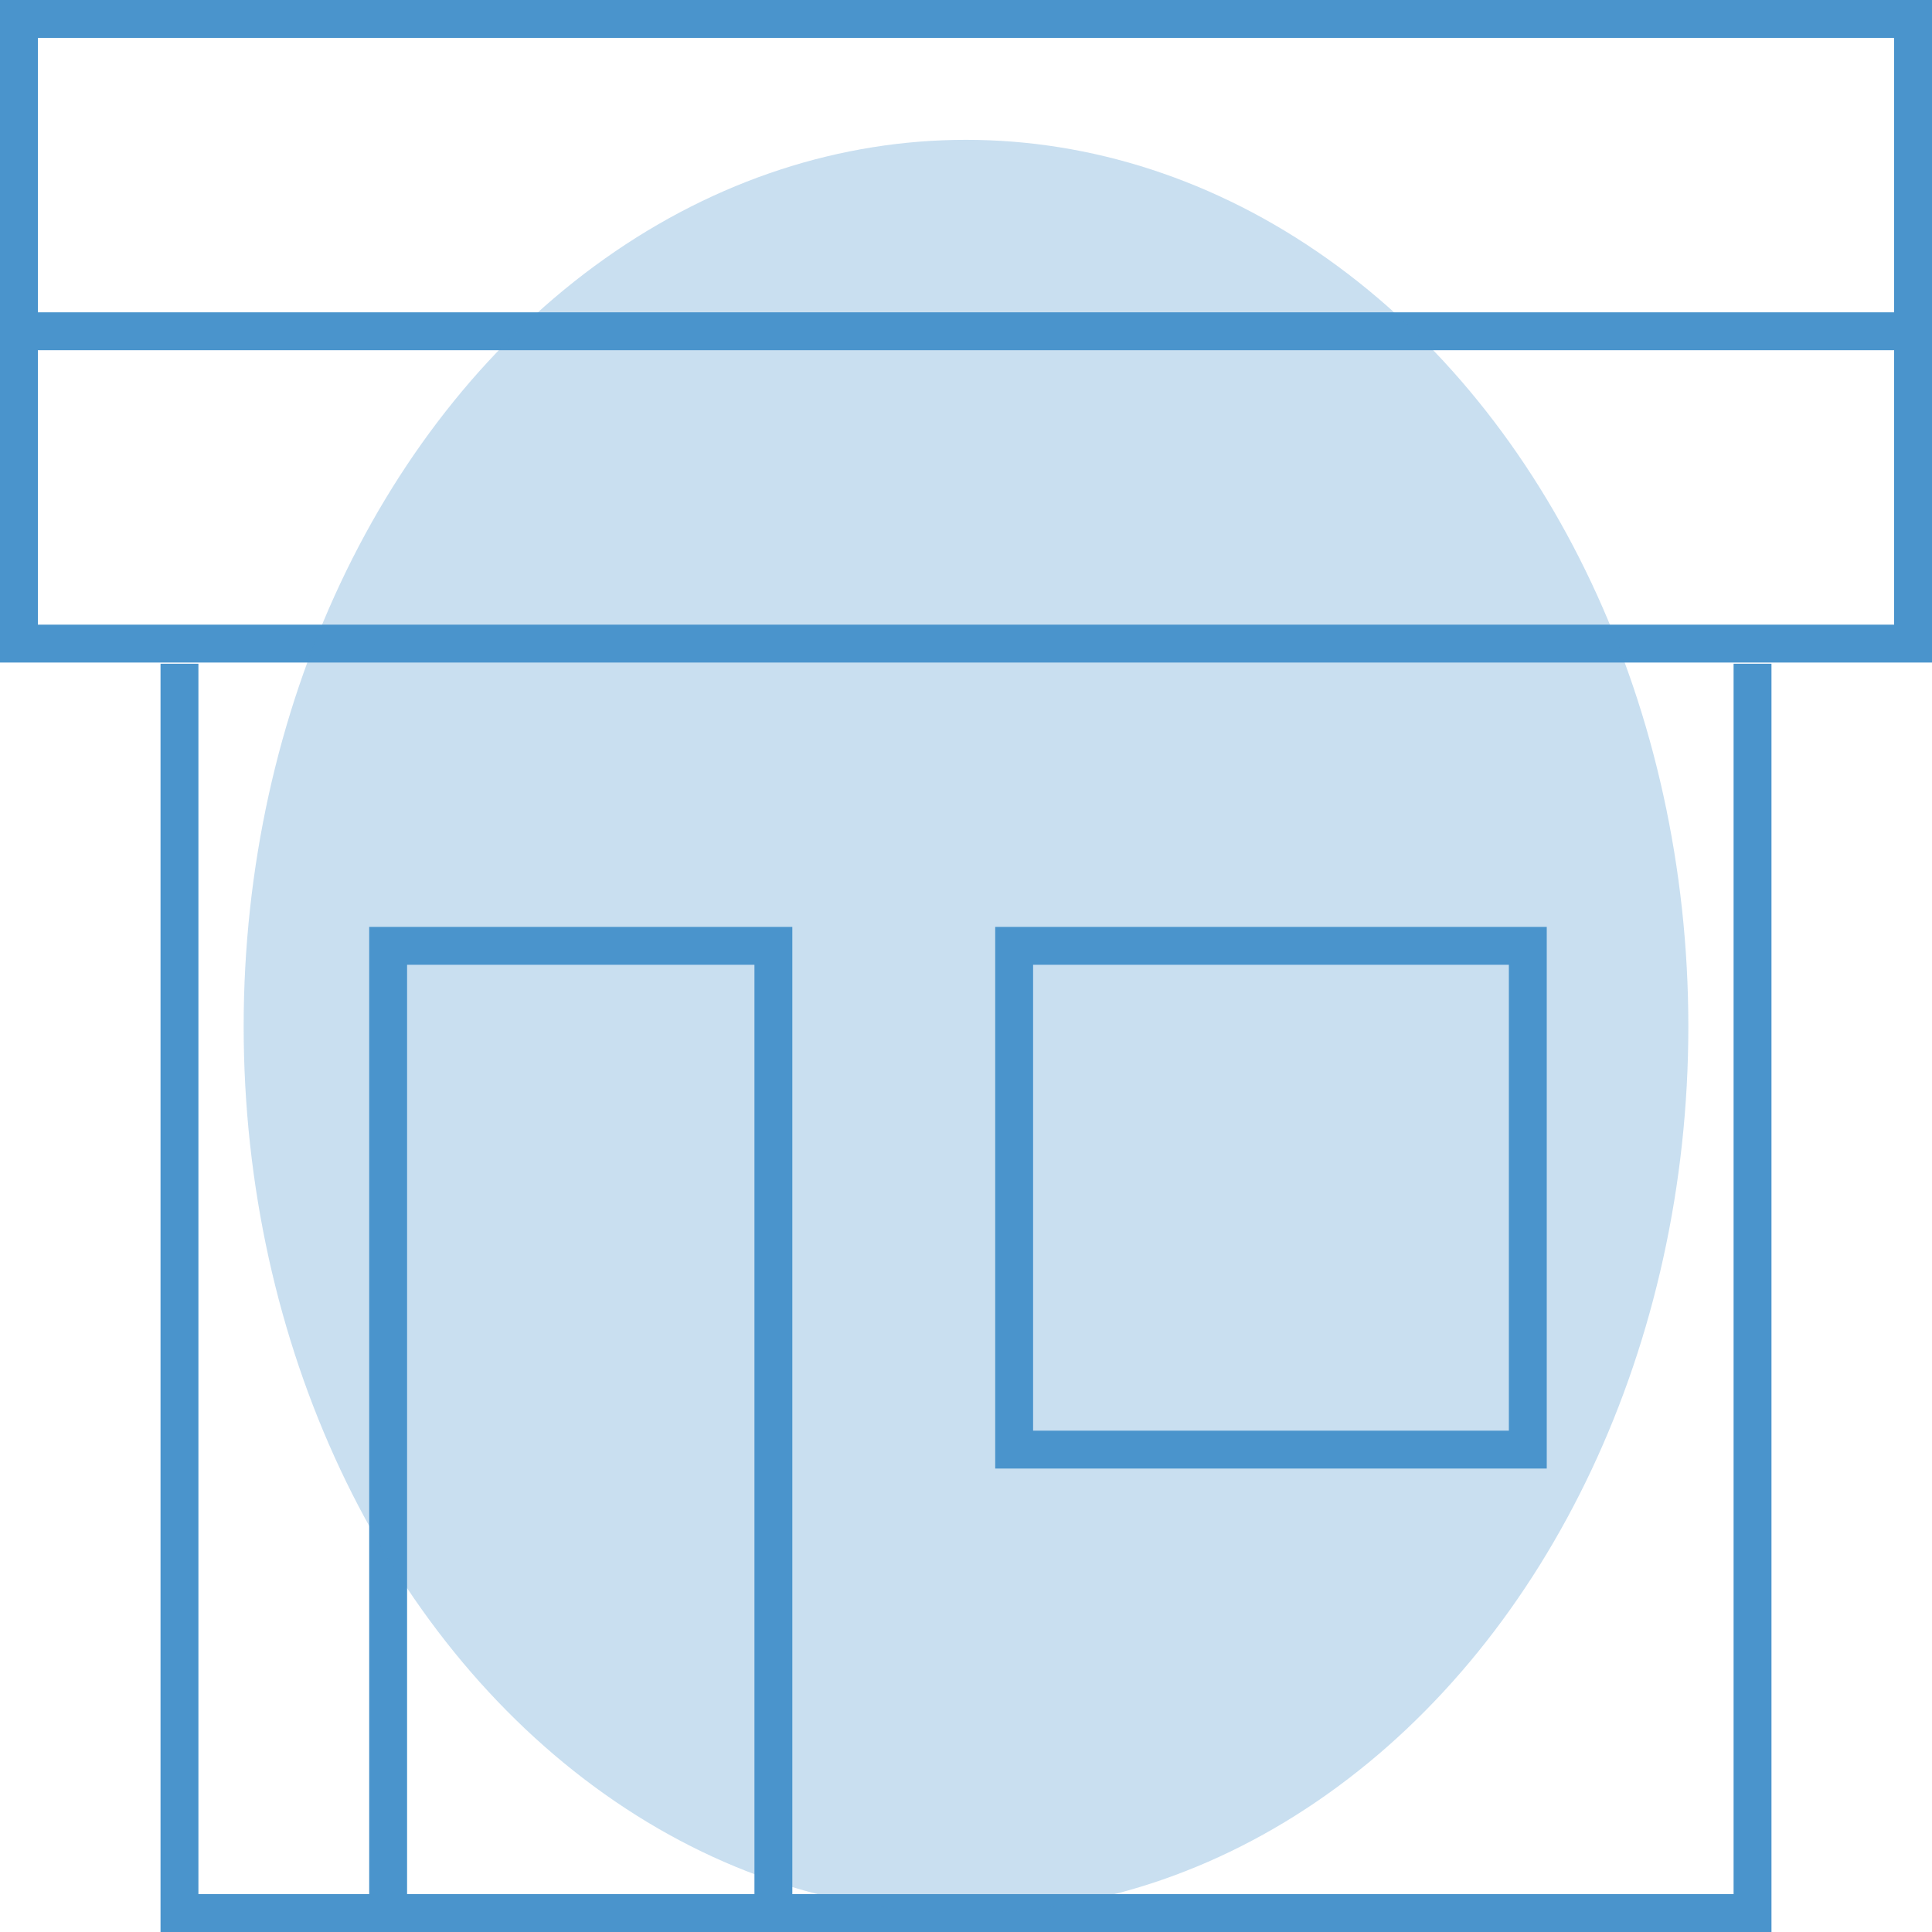 <svg width="102" height="102" viewBox="0 0 102 102" fill="none" xmlns="http://www.w3.org/2000/svg">
<path d="M1 17.489V1H101V17.489M1 17.489V33.979H101V17.489M1 17.489H101" stroke="#4A94CC" stroke-width="2"/>
<path d="M92.525 35.042V101H9.475V35.042M40.831 101V49.936H20.492V101M80.661 76.532V49.936H53.542V76.532H80.661Z" stroke="#4A94CC" stroke-width="2"/>
<ellipse cx="51" cy="54.191" rx="38.136" ry="46.809" fill="#4A94CC" fill-opacity="0.3"/>
</svg>
